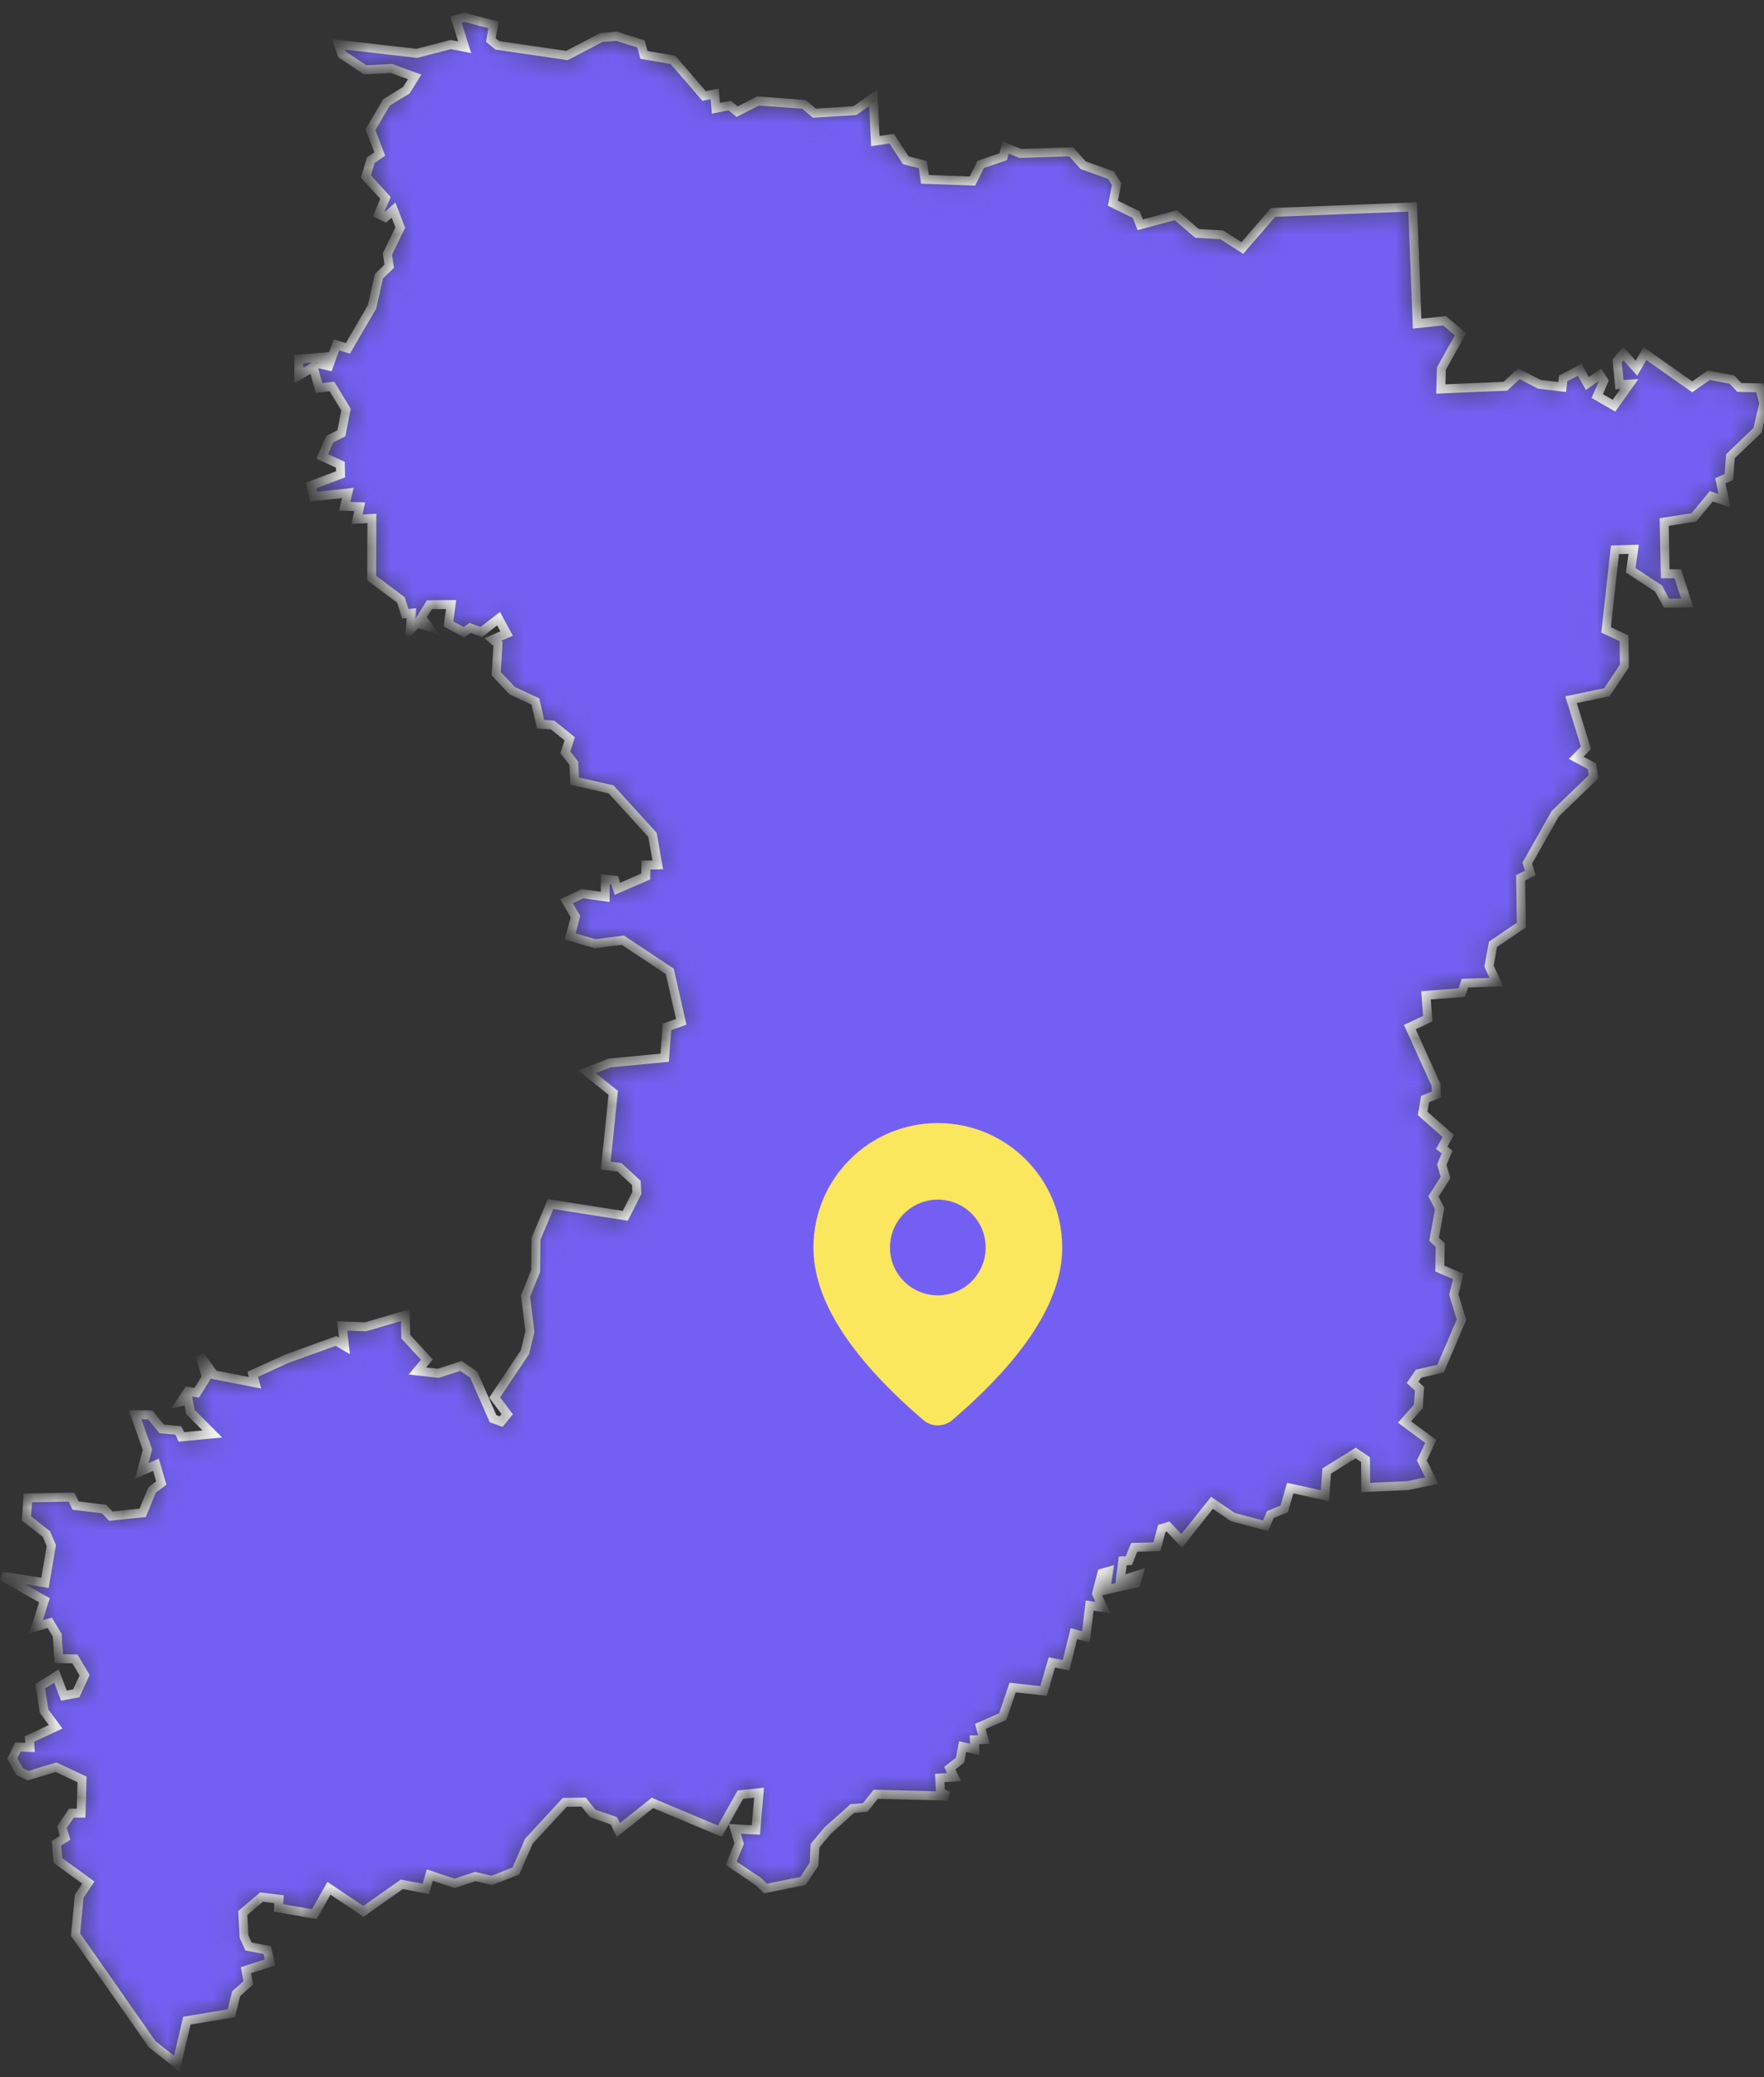 <svg width="79" height="93" viewBox="0 0 79 93" fill="none" xmlns="http://www.w3.org/2000/svg">
<rect x="0" y="0" width="79" height="93" fill="#333333" stroke="none"/>
<mask id="path-1-inside-1_903_2315" fill="white">
<path d="M22.266 2.029L25.39 2.486L26.934 1.678L27.622 1.625L28.708 1.967L28.84 2.459L30.137 2.679L31.532 4.295L32.008 4.207L32.061 4.848L32.679 4.725L33.014 4.998L33.949 4.523L36.005 4.673L36.473 5.068L38.282 4.954L39.111 4.374L39.2 6.315L39.932 6.21L40.568 7.176L41.326 7.369L41.423 8.028L43.55 8.107L43.921 7.36L44.927 7.018L45.032 6.605L45.694 6.869L47.971 6.798L48.509 7.396L49.753 7.843L50.009 8.239L49.842 9.099L50.883 9.609L51.068 10.066L52.657 9.635L53.609 10.452L54.712 10.514L55.639 11.102L57.016 9.512L63.263 9.266L63.466 14.492L64.693 14.361L65.407 14.967L64.551 16.504L64.525 17.417L67.419 17.294L68.019 16.732L68.937 17.206L69.961 17.329L70.005 16.943L70.746 16.556L71.09 17.171L71.646 16.785L71.823 17.057L71.531 17.733L72.281 18.164L72.97 17.198L72.528 17.224L72.422 16.161L72.696 15.828L73.287 16.486L73.667 15.828L75.784 17.321L76.526 16.802L77.567 16.996L77.894 17.347L78.811 17.365L78.988 18.058L78.714 19.262L77.496 20.43L77.426 21.361L77.046 21.528L77.232 22.415L76.64 22.222L75.855 23.17L74.531 23.372L74.576 25.691H75.14L75.564 27L74.637 27.009L74.276 26.35L73.031 25.533L73.164 24.593L72.325 24.619L71.928 28.203L72.731 28.581L72.749 29.819L71.964 30.996L70.358 31.33L71.028 33.482L70.587 33.93L71.293 34.307L71.364 34.782L69.652 36.433L68.399 38.646L68.531 39.086L68.099 39.305L68.134 41.422L66.863 42.283L66.687 43.258L67.013 43.978L65.61 44.022L65.46 44.443L63.863 44.566L63.943 45.612L63.14 45.989L64.313 48.58L64.331 49.011L63.819 49.213L63.713 49.854L64.86 50.864L64.569 51.391L64.807 51.584L64.569 52.146L64.737 52.726L64.198 53.569L64.472 54.114L64.225 55.484L64.499 55.756L64.481 56.801L65.31 57.153L65.107 57.961L65.451 59.094L64.516 61.281L63.528 61.509L63.263 61.896L63.572 62.186L63.519 62.976L62.901 63.67L64.075 64.54L63.678 65.391L64.119 66.296L63.06 66.516L61.163 66.604L61.154 65.356L60.713 65.058L59.416 65.866L59.336 66.972L57.783 66.63L57.51 67.561L56.892 67.816L56.68 68.316L55.215 67.93L54.28 67.289L52.921 68.993L52.312 68.352L52.03 68.439L51.809 69.256L50.795 69.282L50.556 69.88L50.283 69.888L50.168 70.776L50.98 70.521L50.874 70.89L49.524 71.189L49.648 70.354L49.347 70.442L49.109 71.355L49.392 71.979L48.8 71.891L48.633 73.288L48.094 73.147L47.742 74.561L47.106 74.438L46.736 75.712L45.35 75.562L44.909 76.862L43.903 77.302L44.062 77.89L43.638 77.899L43.656 78.329L43.109 78.206L42.994 78.812L42.535 79.172L42.729 79.568L42.085 79.612L42.12 80.244L42.456 80.42L39.217 80.341L38.75 80.929L38.167 80.982L37.073 81.957L36.5 82.642L36.456 83.468L35.961 84.223L34.285 84.557L33.949 84.24L32.74 83.424L33.102 82.554L32.908 81.886L33.852 81.939L33.993 80.27L33.155 80.358L32.238 81.992L29.22 80.727L27.693 81.939L27.49 81.526L26.546 81.201L26.14 80.692L25.293 80.701L23.687 82.44L23.105 83.775L22.028 84.197L21.287 84.021L20.36 84.328L19.248 83.959L19.072 84.574L17.995 84.372L16.275 85.584L14.73 84.548L14.078 85.707L12.472 85.426L12.498 85.04L11.713 84.943L10.874 85.654L10.927 86.709L11.13 87.156L11.969 87.315L12.092 87.868L11.016 88.219L11.121 88.781L10.574 89.273L10.363 90.143L8.368 90.477L7.918 92.4L6.815 91.531L3.383 86.621L3.55 84.899L3.956 84.293L2.597 83.309L2.527 82.537L2.915 82.29L2.774 81.807L3.197 81.184H3.63L3.674 79.673L2.509 79.129L1.256 79.506L0.877 79.322L0.55 78.733L0.806 78.224L1.344 78.241L1.318 77.864L2.491 77.319L1.971 76.608L1.803 75.501L2.527 75.044L2.862 75.923L3.418 75.817L3.789 75.009L3.356 74.28L2.633 74.271L2.562 73.217L2.227 72.664L1.618 72.831L1.989 71.654L0.1 70.574L2.015 70.872L2.297 69.204L2.077 68.685L1.186 67.991L1.247 67.069L3.206 67.034L3.383 67.412L4.662 67.57L4.962 67.886L6.392 67.737L6.806 66.718L7.221 66.402L6.983 65.585L6.348 65.866L6.604 64.908L6.048 63.345L6.727 63.354L7.239 63.977L7.989 64.048L8.121 64.338L9.507 64.206L8.527 63.222L8.43 62.695L8.104 62.765L8.412 62.3L8.81 62.361L9.242 61.667L8.96 60.693L9.577 61.553L11.421 61.913L11.316 61.536L12.833 60.842L15.048 60.042L15.428 60.262L15.322 59.366L16.372 59.41L18.154 58.883L18.172 59.849L19.116 60.877L18.692 61.386L19.628 61.492L20.643 61.158L21.216 61.553L22.081 63.521L22.443 63.652L22.716 63.319L22.152 62.572L23.511 60.543L23.731 59.621L23.537 58.031L23.987 56.916L24.005 55.466L24.658 53.912L28.002 54.439L28.523 53.411L28.496 52.963L27.746 52.269L27.128 52.19L27.464 48.932L26.29 47.992L27.296 47.597L29.767 47.359L29.873 45.98L30.508 45.752L29.996 43.495L27.896 42.098L26.652 42.256L25.54 41.931L25.77 41.035L25.372 40.359L26.078 40.017L27.102 40.157L27.111 39.367L27.526 39.411L27.649 39.797L28.92 39.244L28.928 38.734L29.458 38.725L29.22 37.382L27.367 35.344L25.734 34.975L25.699 34.176L25.319 33.684L25.514 33.078L24.746 32.463L24.208 32.428L23.978 31.409L22.937 30.926L22.222 30.162L22.302 28.827L22.072 28.634L22.69 28.37L22.328 27.703L21.552 28.3L21.057 28.115L20.775 28.308L20.087 27.94L20.201 27.07L19.231 27.079L18.878 27.641L19.178 28.054L18.692 27.896L18.375 28.212L18.428 27.456L18.154 27.483L17.951 26.859L16.645 25.884L16.654 23.214L15.992 23.249L16.107 22.687L15.436 22.67L15.578 22.072L14.042 22.239L13.936 21.739L15.251 21.238L15.242 20.808L14.431 20.439L14.766 19.666L15.286 19.402L15.498 18.34L14.863 17.303L14.289 17.373L14.025 16.433L13.38 16.82V16.082L14.492 15.986L14.395 16.311L14.722 16.39L15.066 15.441L15.578 15.599L16.663 13.737L16.972 12.367L17.431 11.919L17.351 11.374L17.925 10.189L17.625 9.407L17.254 9.732L16.954 9.591L17.263 8.862L16.39 7.905L16.601 7.176L17.007 6.895L16.592 5.806L17.307 4.585L18.198 4.04L18.569 3.443L17.528 3.065L16.354 3.127L15.322 2.442L15.154 1.985L18.666 2.389L20.193 1.994L20.81 2.117L20.422 0.878L20.793 0.773L22.099 1.115L21.984 1.792L22.266 2.029Z"/>
</mask>
<path d="M22.266 2.029L25.39 2.486L26.934 1.678L27.622 1.625L28.708 1.967L28.84 2.459L30.137 2.679L31.532 4.295L32.008 4.207L32.061 4.848L32.679 4.725L33.014 4.998L33.949 4.523L36.005 4.673L36.473 5.068L38.282 4.954L39.111 4.374L39.2 6.315L39.932 6.21L40.568 7.176L41.326 7.369L41.423 8.028L43.55 8.107L43.921 7.36L44.927 7.018L45.032 6.605L45.694 6.869L47.971 6.798L48.509 7.396L49.753 7.843L50.009 8.239L49.842 9.099L50.883 9.609L51.068 10.066L52.657 9.635L53.609 10.452L54.712 10.514L55.639 11.102L57.016 9.512L63.263 9.266L63.466 14.492L64.693 14.361L65.407 14.967L64.551 16.504L64.525 17.417L67.419 17.294L68.019 16.732L68.937 17.206L69.961 17.329L70.005 16.943L70.746 16.556L71.09 17.171L71.646 16.785L71.823 17.057L71.531 17.733L72.281 18.164L72.97 17.198L72.528 17.224L72.422 16.161L72.696 15.828L73.287 16.486L73.667 15.828L75.784 17.321L76.526 16.802L77.567 16.996L77.894 17.347L78.811 17.365L78.988 18.058L78.714 19.262L77.496 20.43L77.426 21.361L77.046 21.528L77.232 22.415L76.64 22.222L75.855 23.17L74.531 23.372L74.576 25.691H75.14L75.564 27L74.637 27.009L74.276 26.35L73.031 25.533L73.164 24.593L72.325 24.619L71.928 28.203L72.731 28.581L72.749 29.819L71.964 30.996L70.358 31.33L71.028 33.482L70.587 33.93L71.293 34.307L71.364 34.782L69.652 36.433L68.399 38.646L68.531 39.086L68.099 39.305L68.134 41.422L66.863 42.283L66.687 43.258L67.013 43.978L65.61 44.022L65.46 44.443L63.863 44.566L63.943 45.612L63.14 45.989L64.313 48.58L64.331 49.011L63.819 49.213L63.713 49.854L64.86 50.864L64.569 51.391L64.807 51.584L64.569 52.146L64.737 52.726L64.198 53.569L64.472 54.114L64.225 55.484L64.499 55.756L64.481 56.801L65.31 57.153L65.107 57.961L65.451 59.094L64.516 61.281L63.528 61.509L63.263 61.896L63.572 62.186L63.519 62.976L62.901 63.67L64.075 64.54L63.678 65.391L64.119 66.296L63.06 66.516L61.163 66.604L61.154 65.356L60.713 65.058L59.416 65.866L59.336 66.972L57.783 66.63L57.51 67.561L56.892 67.816L56.68 68.316L55.215 67.93L54.28 67.289L52.921 68.993L52.312 68.352L52.03 68.439L51.809 69.256L50.795 69.282L50.556 69.88L50.283 69.888L50.168 70.776L50.98 70.521L50.874 70.89L49.524 71.189L49.648 70.354L49.347 70.442L49.109 71.355L49.392 71.979L48.8 71.891L48.633 73.288L48.094 73.147L47.742 74.561L47.106 74.438L46.736 75.712L45.35 75.562L44.909 76.862L43.903 77.302L44.062 77.89L43.638 77.899L43.656 78.329L43.109 78.206L42.994 78.812L42.535 79.172L42.729 79.568L42.085 79.612L42.12 80.244L42.456 80.42L39.217 80.341L38.75 80.929L38.167 80.982L37.073 81.957L36.5 82.642L36.456 83.468L35.961 84.223L34.285 84.557L33.949 84.24L32.74 83.424L33.102 82.554L32.908 81.886L33.852 81.939L33.993 80.27L33.155 80.358L32.238 81.992L29.22 80.727L27.693 81.939L27.49 81.526L26.546 81.201L26.14 80.692L25.293 80.701L23.687 82.44L23.105 83.775L22.028 84.197L21.287 84.021L20.36 84.328L19.248 83.959L19.072 84.574L17.995 84.372L16.275 85.584L14.73 84.548L14.078 85.707L12.472 85.426L12.498 85.04L11.713 84.943L10.874 85.654L10.927 86.709L11.13 87.156L11.969 87.315L12.092 87.868L11.016 88.219L11.121 88.781L10.574 89.273L10.363 90.143L8.368 90.477L7.918 92.4L6.815 91.531L3.383 86.621L3.55 84.899L3.956 84.293L2.597 83.309L2.527 82.537L2.915 82.29L2.774 81.807L3.197 81.184H3.63L3.674 79.673L2.509 79.129L1.256 79.506L0.877 79.322L0.55 78.733L0.806 78.224L1.344 78.241L1.318 77.864L2.491 77.319L1.971 76.608L1.803 75.501L2.527 75.044L2.862 75.923L3.418 75.817L3.789 75.009L3.356 74.28L2.633 74.271L2.562 73.217L2.227 72.664L1.618 72.831L1.989 71.654L0.1 70.574L2.015 70.872L2.297 69.204L2.077 68.685L1.186 67.991L1.247 67.069L3.206 67.034L3.383 67.412L4.662 67.57L4.962 67.886L6.392 67.737L6.806 66.718L7.221 66.402L6.983 65.585L6.348 65.866L6.604 64.908L6.048 63.345L6.727 63.354L7.239 63.977L7.989 64.048L8.121 64.338L9.507 64.206L8.527 63.222L8.43 62.695L8.104 62.765L8.412 62.3L8.81 62.361L9.242 61.667L8.96 60.693L9.577 61.553L11.421 61.913L11.316 61.536L12.833 60.842L15.048 60.042L15.428 60.262L15.322 59.366L16.372 59.41L18.154 58.883L18.172 59.849L19.116 60.877L18.692 61.386L19.628 61.492L20.643 61.158L21.216 61.553L22.081 63.521L22.443 63.652L22.716 63.319L22.152 62.572L23.511 60.543L23.731 59.621L23.537 58.031L23.987 56.916L24.005 55.466L24.658 53.912L28.002 54.439L28.523 53.411L28.496 52.963L27.746 52.269L27.128 52.19L27.464 48.932L26.29 47.992L27.296 47.597L29.767 47.359L29.873 45.98L30.508 45.752L29.996 43.495L27.896 42.098L26.652 42.256L25.54 41.931L25.77 41.035L25.372 40.359L26.078 40.017L27.102 40.157L27.111 39.367L27.526 39.411L27.649 39.797L28.92 39.244L28.928 38.734L29.458 38.725L29.22 37.382L27.367 35.344L25.734 34.975L25.699 34.176L25.319 33.684L25.514 33.078L24.746 32.463L24.208 32.428L23.978 31.409L22.937 30.926L22.222 30.162L22.302 28.827L22.072 28.634L22.69 28.37L22.328 27.703L21.552 28.3L21.057 28.115L20.775 28.308L20.087 27.94L20.201 27.07L19.231 27.079L18.878 27.641L19.178 28.054L18.692 27.896L18.375 28.212L18.428 27.456L18.154 27.483L17.951 26.859L16.645 25.884L16.654 23.214L15.992 23.249L16.107 22.687L15.436 22.67L15.578 22.072L14.042 22.239L13.936 21.739L15.251 21.238L15.242 20.808L14.431 20.439L14.766 19.666L15.286 19.402L15.498 18.34L14.863 17.303L14.289 17.373L14.025 16.433L13.38 16.82V16.082L14.492 15.986L14.395 16.311L14.722 16.39L15.066 15.441L15.578 15.599L16.663 13.737L16.972 12.367L17.431 11.919L17.351 11.374L17.925 10.189L17.625 9.407L17.254 9.732L16.954 9.591L17.263 8.862L16.39 7.905L16.601 7.176L17.007 6.895L16.592 5.806L17.307 4.585L18.198 4.04L18.569 3.443L17.528 3.065L16.354 3.127L15.322 2.442L15.154 1.985L18.666 2.389L20.193 1.994L20.81 2.117L20.422 0.878L20.793 0.773L22.099 1.115L21.984 1.792L22.266 2.029Z" fill="#7360F2" stroke="white" stroke-width="0.4" mask="url(#path-1-inside-1_903_2315)"/>
<path d="M42 50.286C45.077 50.286 47.571 52.78 47.571 55.857C47.571 58.212 45.917 60.777 42.651 63.582C42.47 63.738 42.238 63.823 41.999 63.823C41.76 63.823 41.528 63.737 41.347 63.581L41.131 63.393C38.01 60.662 36.429 58.159 36.429 55.857C36.429 52.78 38.923 50.286 42 50.286ZM42 53.714C41.432 53.714 40.887 53.94 40.485 54.342C40.083 54.744 39.857 55.289 39.857 55.857C39.857 56.425 40.083 56.971 40.485 57.372C40.887 57.774 41.432 58 42 58C42.568 58 43.113 57.774 43.515 57.372C43.917 56.971 44.143 56.425 44.143 55.857C44.143 55.289 43.917 54.744 43.515 54.342C43.113 53.94 42.568 53.714 42 53.714Z" fill="#FBE75E"/>
</svg>
